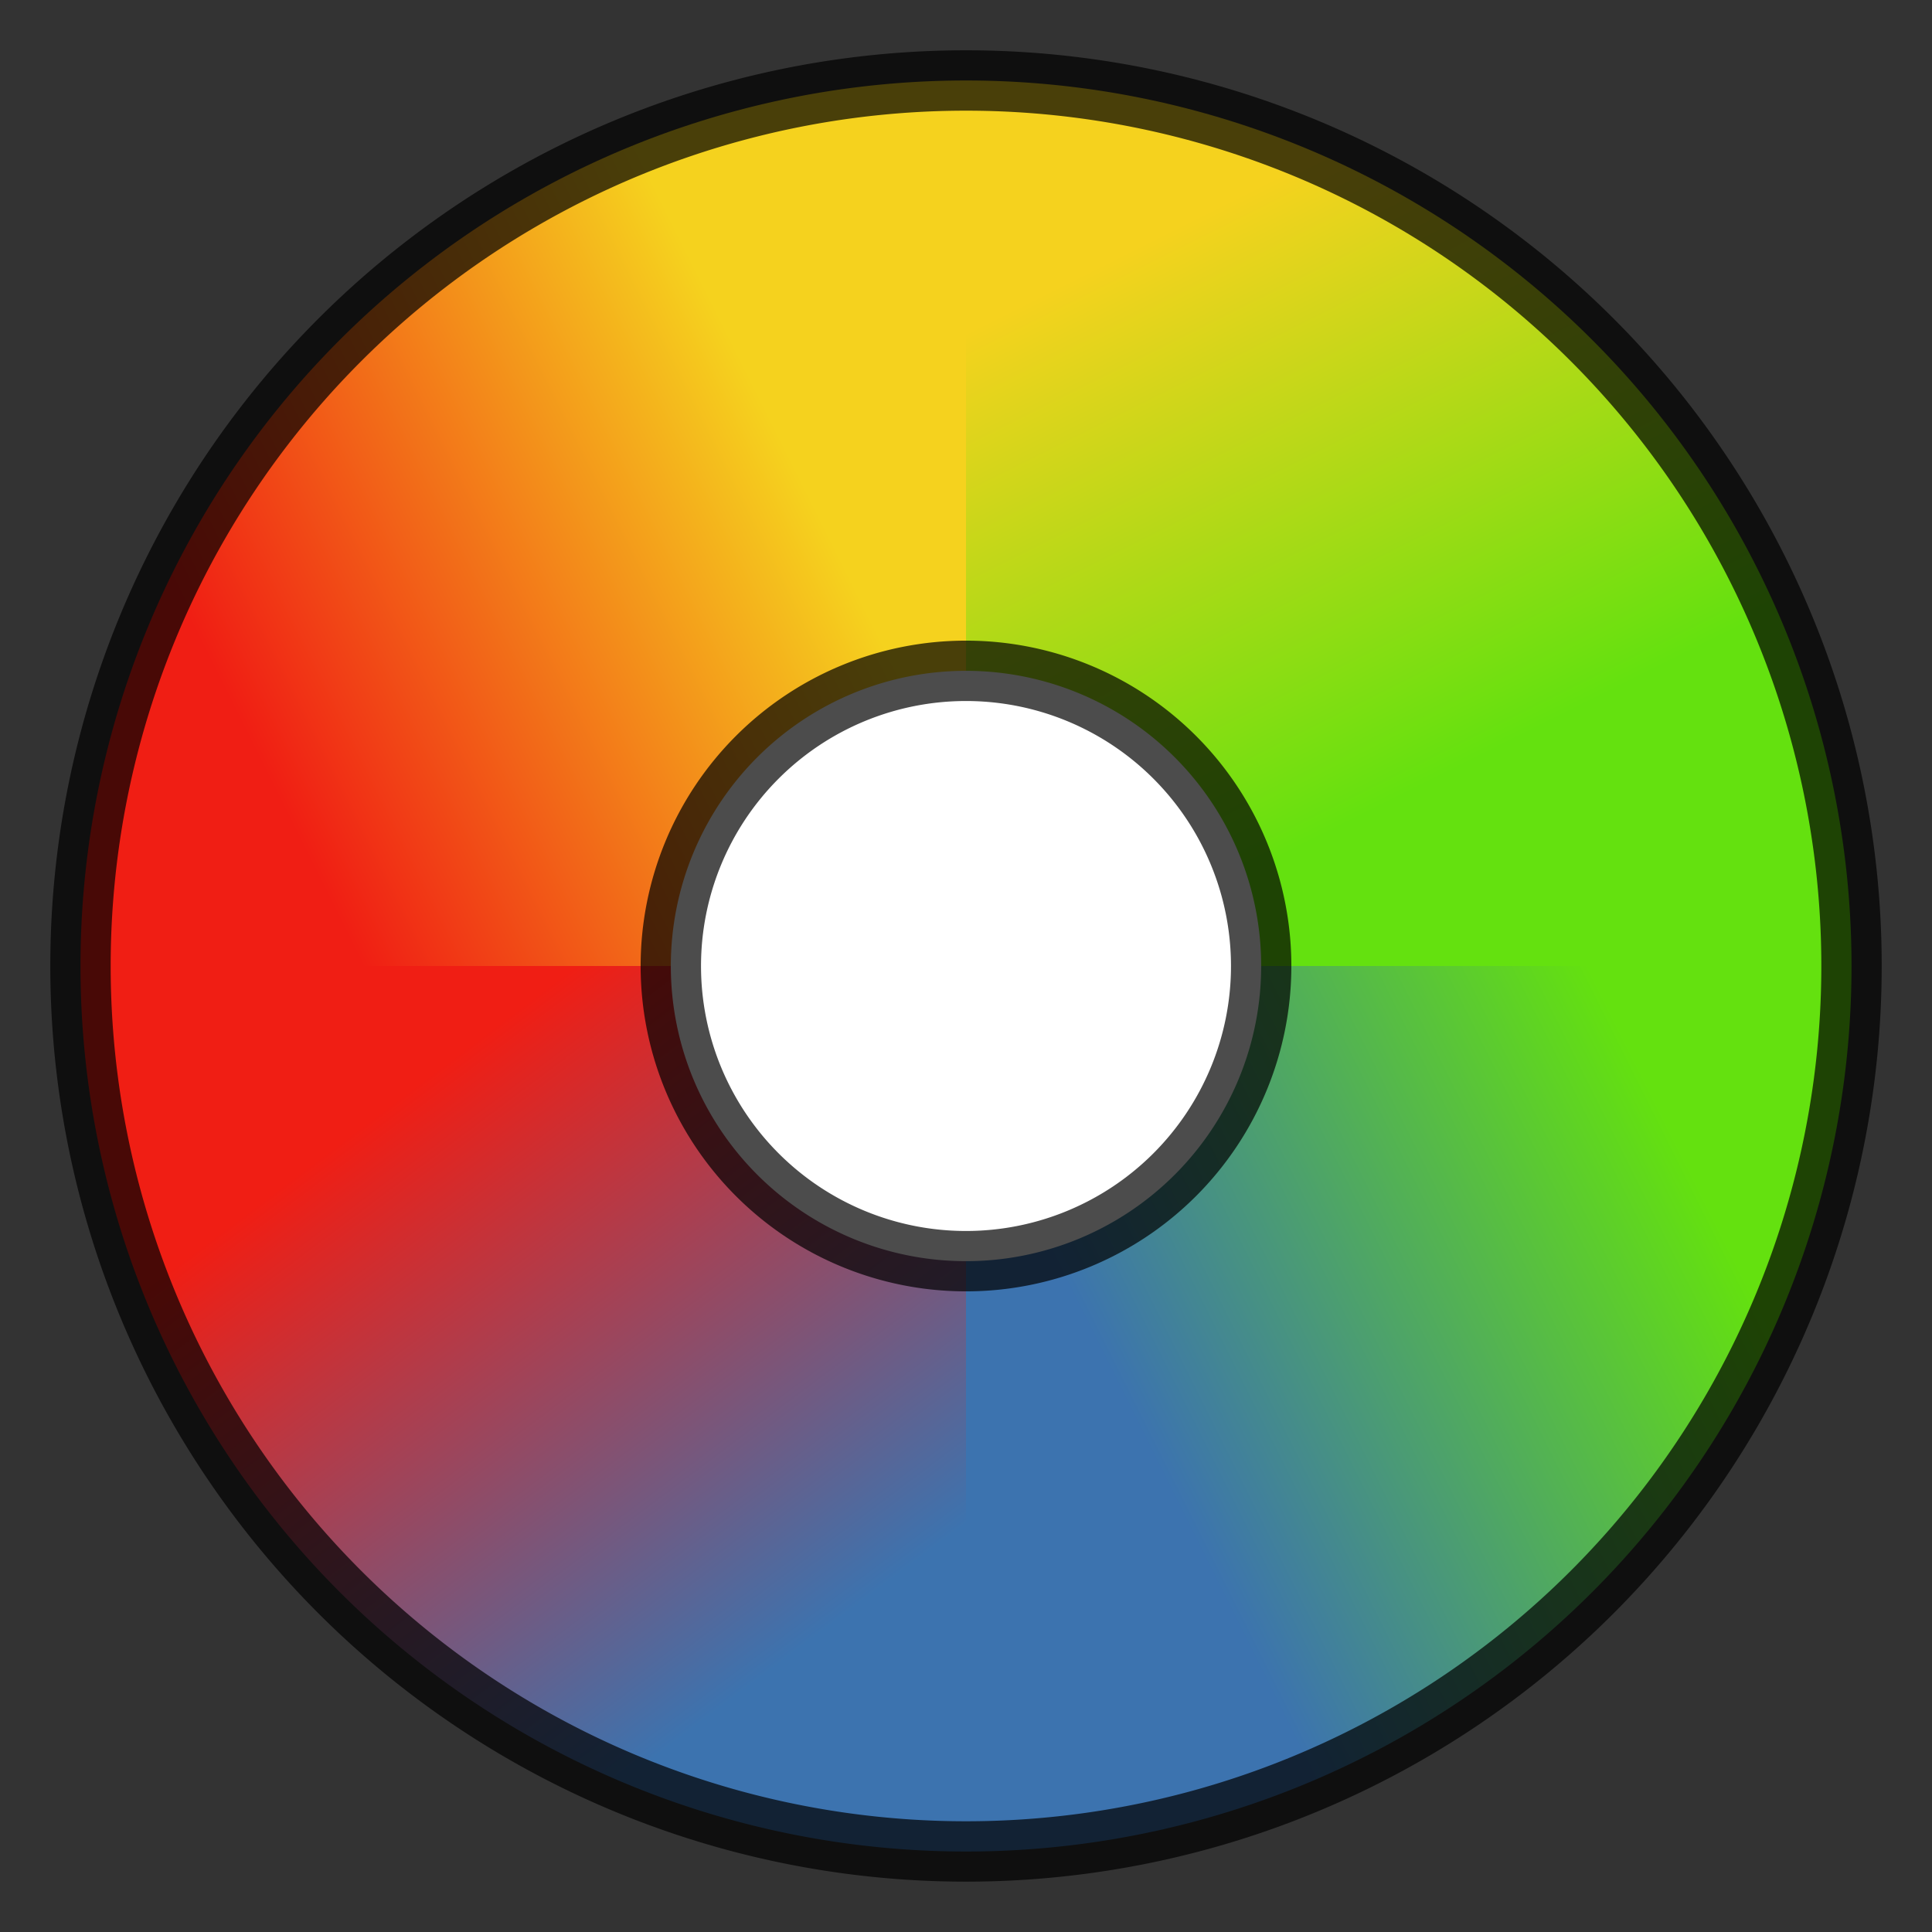 <?xml version="1.0" encoding="UTF-8" standalone="no"?>
<svg
   xmlns:dc="http://purl.org/dc/elements/1.1/"
   xmlns:cc="http://creativecommons.org/ns#"
   xmlns:rdf="http://www.w3.org/1999/02/22-rdf-syntax-ns#"
   xmlns:svg="http://www.w3.org/2000/svg"
   xmlns="http://www.w3.org/2000/svg"
   xmlns:sodipodi="http://sodipodi.sourceforge.net/DTD/sodipodi-0.dtd"
   xmlns:inkscape="http://www.inkscape.org/namespaces/inkscape"
   height="32"
   viewBox="0 0 32 32"
   width="32"
   version="1.1"
   id="svg51"
   sodipodi:docname="colorsettings.svg"
   inkscape:export-filename="/home/jupiter007/Libreoffice yaru theme fullcolor/build/cmd/32/colorsettings.png"
   inkscape:export-xdpi="96"
   inkscape:export-ydpi="96"
   inkscape:version="0.92.4 (5da689c313, 2019-01-14)">
  <rect x="0" y="0" width="32" height="32" fill="#333333" stroke="none"/>
  <defs
     id="defs55" />
  <sodipodi:namedview
     pagecolor="#ffffff"
     bordercolor="#666666"
     borderopacity="1"
     objecttolerance="10"
     gridtolerance="10"
     guidetolerance="10"
     inkscape:pageopacity="0"
     inkscape:pageshadow="2"
     inkscape:window-width="1920"
     inkscape:window-height="1011"
     id="namedview53"
     showgrid="false"
     inkscape:zoom="20.85965"
     inkscape:cx="8.9941864"
     inkscape:cy="13.41902"
     inkscape:window-x="0"
     inkscape:window-y="32"
     inkscape:window-maximized="1"
     inkscape:current-layer="svg51" />
  <linearGradient
     id="a"
     gradientUnits="userSpaceOnUse"
     x1="3.538"
     x2="10.308"
     y1="1038.67"
     y2="1035.285"
     gradientTransform="matrix(1.333,0,0,1.333,4e-5,-1371.146)">
    <stop
       offset="0"
       stop-color="#f01e14"
       id="stop2" />
    <stop
       offset="1"
       stop-color="#f5d21e"
       id="stop4" />
  </linearGradient>
  <linearGradient
     id="b"
     gradientUnits="userSpaceOnUse"
     x1="13.692"
     x2="17.077"
     y1="1031.901"
     y2="1038.67"
     gradientTransform="matrix(1.333,0,0,1.333,4e-5,-1371.146)">
    <stop
       offset="0"
       stop-color="#f5d21e"
       id="stop7" />
    <stop
       offset="1"
       stop-color="#64e10f"
       id="stop9" />
  </linearGradient>
  <linearGradient
     id="c"
     gradientUnits="userSpaceOnUse"
     x1="20.462"
     x2="13.692"
     y1="1042.054"
     y2="1045.439"
     gradientTransform="matrix(1.333,0,0,1.333,4e-5,-1371.146)">
    <stop
       offset="0"
       stop-color="#64e10f"
       id="stop12" />
    <stop
       offset="1"
       stop-color="#3c73af"
       id="stop14" />
  </linearGradient>
  <linearGradient
     id="d"
     gradientUnits="userSpaceOnUse"
     x1="10.308"
     x2="5.231"
     y1="1048.823"
     y2="1042.054"
     gradientTransform="matrix(1.333,0,0,1.333,4e-5,-1371.146)">
    <stop
       offset="0"
       stop-color="#3c73af"
       id="stop17" />
    <stop
       offset="1"
       stop-color="#f01e14"
       id="stop19" />
  </linearGradient>
  <linearGradient
     id="e"
     gradientUnits="userSpaceOnUse"
     x1="12"
     x2="12"
     y1="1029.054"
     y2="1051.67"
     gradientTransform="matrix(1.333,0,0,1.333,4e-5,-1371.146)">
    <stop
       offset="0"
       stop-color="#fff"
       id="stop22" />
    <stop
       offset=".205"
       stop-color="#fff"
       stop-opacity=".235"
       id="stop24" />
    <stop
       offset=".789"
       stop-color="#fff"
       stop-opacity=".157"
       id="stop26" />
    <stop
       offset="1"
       stop-color="#fff"
       stop-opacity=".392"
       id="stop28" />
  </linearGradient>
  <path
     inkscape:connector-curvature="0"
     style="fill:url(#d);stroke-width:1.333"
     id="path31"
     d="M 16,30.667 A 14.667,14.667 0 0 1 5.629,26.371 14.667,14.667 0 0 1 1.333,16 H 16 Z" />
  <path
     inkscape:connector-curvature="0"
     style="fill:url(#c);stroke-width:1.333"
     id="path33"
     d="M 30.667,16 A 14.667,14.667 0 0 1 16,30.667 V 16 Z" />
  <path
     inkscape:connector-curvature="0"
     style="fill:url(#b);stroke-width:1.333"
     id="path35"
     d="M 16,1.333 A 14.667,14.667 0 0 1 30.667,16 H 16 Z" />
  <path
     inkscape:connector-curvature="0"
     style="fill:url(#a);stroke-width:1.333"
     id="path37"
     d="M 1.333,16 A 14.667,14.667 0 0 1 16,1.333 V 16 Z" />
  <path
     style="fill:#ffffff;stroke-width:1.333"
     inkscape:connector-curvature="0"
     id="path41"
     d="m 20.889,16 a 4.889,4.889 0 0 1 -4.889,4.889 4.889,4.889 0 0 1 -4.889,-4.889 4.889,4.889 0 0 1 4.889,-4.889 4.889,4.889 0 0 1 4.889,4.889 z" />
  <g
     id="g919"
     transform="translate(-3.931,1.15)"
     style="opacity:0.7">
    <path
       style="opacity:1;fill:none;fill-opacity:1;stroke:#000000;stroke-width:1;stroke-linejoin:round;stroke-miterlimit:4;stroke-dasharray:none;stroke-opacity:1"
       inkscape:connector-curvature="0"
       id="path43"
       d="m 24.82,14.85 a 4.889,4.889 0 0 1 -4.889,4.889 4.889,4.889 0 0 1 -4.889,-4.889 4.889,4.889 0 0 1 4.889,-4.889 4.889,4.889 0 0 1 4.889,4.889 z" />
    <path
       style="opacity:1;fill:none;fill-opacity:1;stroke:#000000;stroke-width:1;stroke-miterlimit:4;stroke-dasharray:none;stroke-opacity:1"
       inkscape:connector-curvature="0"
       id="path45"
       d="M 34.598,14.85 A 14.667,14.667 0 0 1 19.931,29.516 14.667,14.667 0 0 1 5.264,14.85 14.667,14.667 0 0 1 19.931,0.183 14.667,14.667 0 0 1 34.598,14.85 Z" />
  </g>
</svg>
